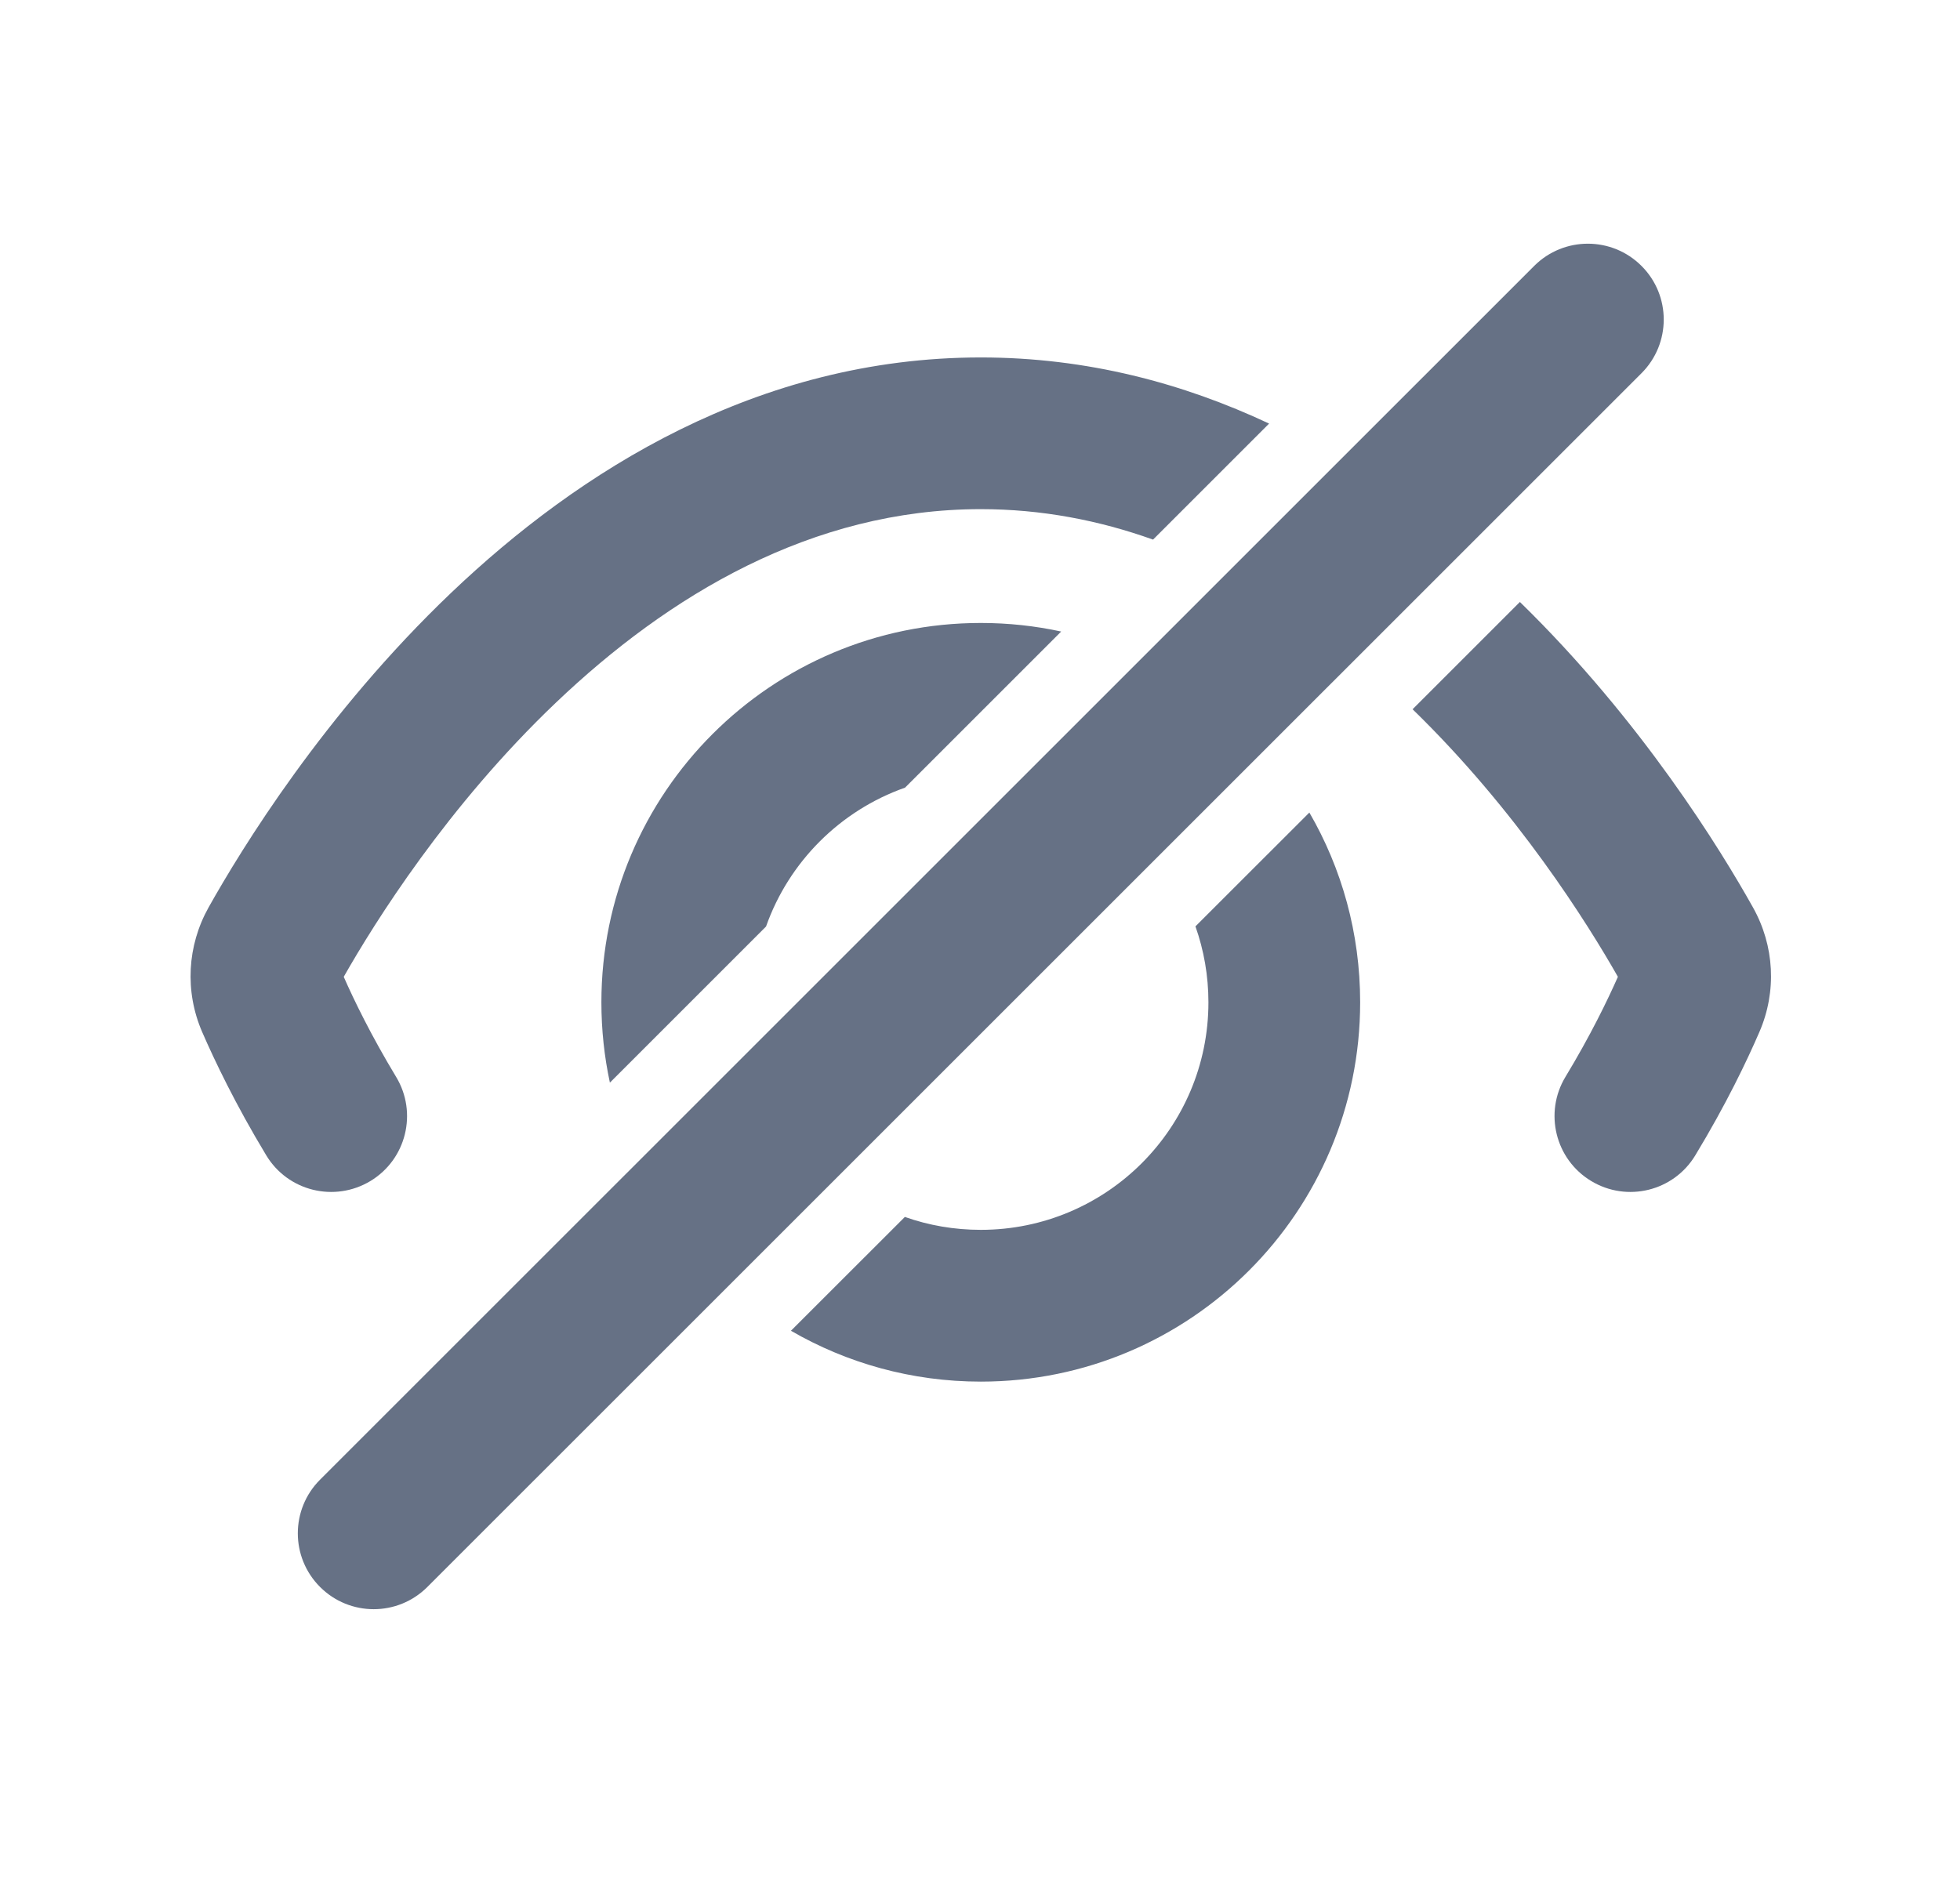 <svg width="24" height="23" viewBox="0 0 24 23" fill="none" xmlns="http://www.w3.org/2000/svg">
<path d="M20.1 3.257C20.463 3.619 20.463 4.208 20.1 4.571L5.233 19.437C4.87 19.8 4.282 19.8 3.919 19.437C3.556 19.074 3.556 18.486 3.919 18.123L18.786 3.257C19.149 2.894 19.737 2.894 20.1 3.257Z" fill="#667185"/>
<path d="M15.54 5.188C14.493 4.696 13.313 4.378 12.01 4.378C9.274 4.378 7.084 5.775 5.527 7.258C3.967 8.745 2.955 10.399 2.554 11.114C2.292 11.583 2.26 12.143 2.476 12.641C2.627 12.988 2.883 13.526 3.26 14.15C3.525 14.59 4.096 14.73 4.536 14.465C4.975 14.2 5.116 13.628 4.85 13.189C4.547 12.687 4.336 12.253 4.209 11.964C4.586 11.3 5.478 9.872 6.809 8.604C8.184 7.294 9.938 6.236 12.01 6.236C12.755 6.236 13.459 6.373 14.119 6.609L15.54 5.188Z" fill="#667185"/>
<path d="M17.297 8.687C18.58 9.934 19.442 11.314 19.811 11.964C19.683 12.253 19.473 12.687 19.169 13.189C18.904 13.628 19.044 14.2 19.484 14.465C19.923 14.73 20.494 14.59 20.759 14.15C21.137 13.526 21.393 12.988 21.543 12.641C21.759 12.143 21.728 11.583 21.465 11.114C21.075 10.417 20.104 8.829 18.611 7.373L17.297 8.687Z" fill="#667185"/>
<path d="M12.01 7.63C12.347 7.63 12.677 7.666 12.994 7.735L11.082 9.647C10.289 9.927 9.66 10.555 9.38 11.348L7.468 13.26C7.4 12.943 7.364 12.614 7.364 12.276C7.364 9.71 9.444 7.63 12.01 7.63Z" fill="#667185"/>
<path d="M12.01 15.063C11.684 15.063 11.371 15.008 11.08 14.905L9.685 16.299C10.369 16.695 11.163 16.922 12.01 16.922C14.575 16.922 16.655 14.842 16.655 12.276C16.655 11.429 16.429 10.635 16.033 9.952L14.638 11.346C14.741 11.637 14.797 11.95 14.797 12.276C14.797 13.816 13.549 15.063 12.01 15.063Z" fill="#667185"/>
</svg>
